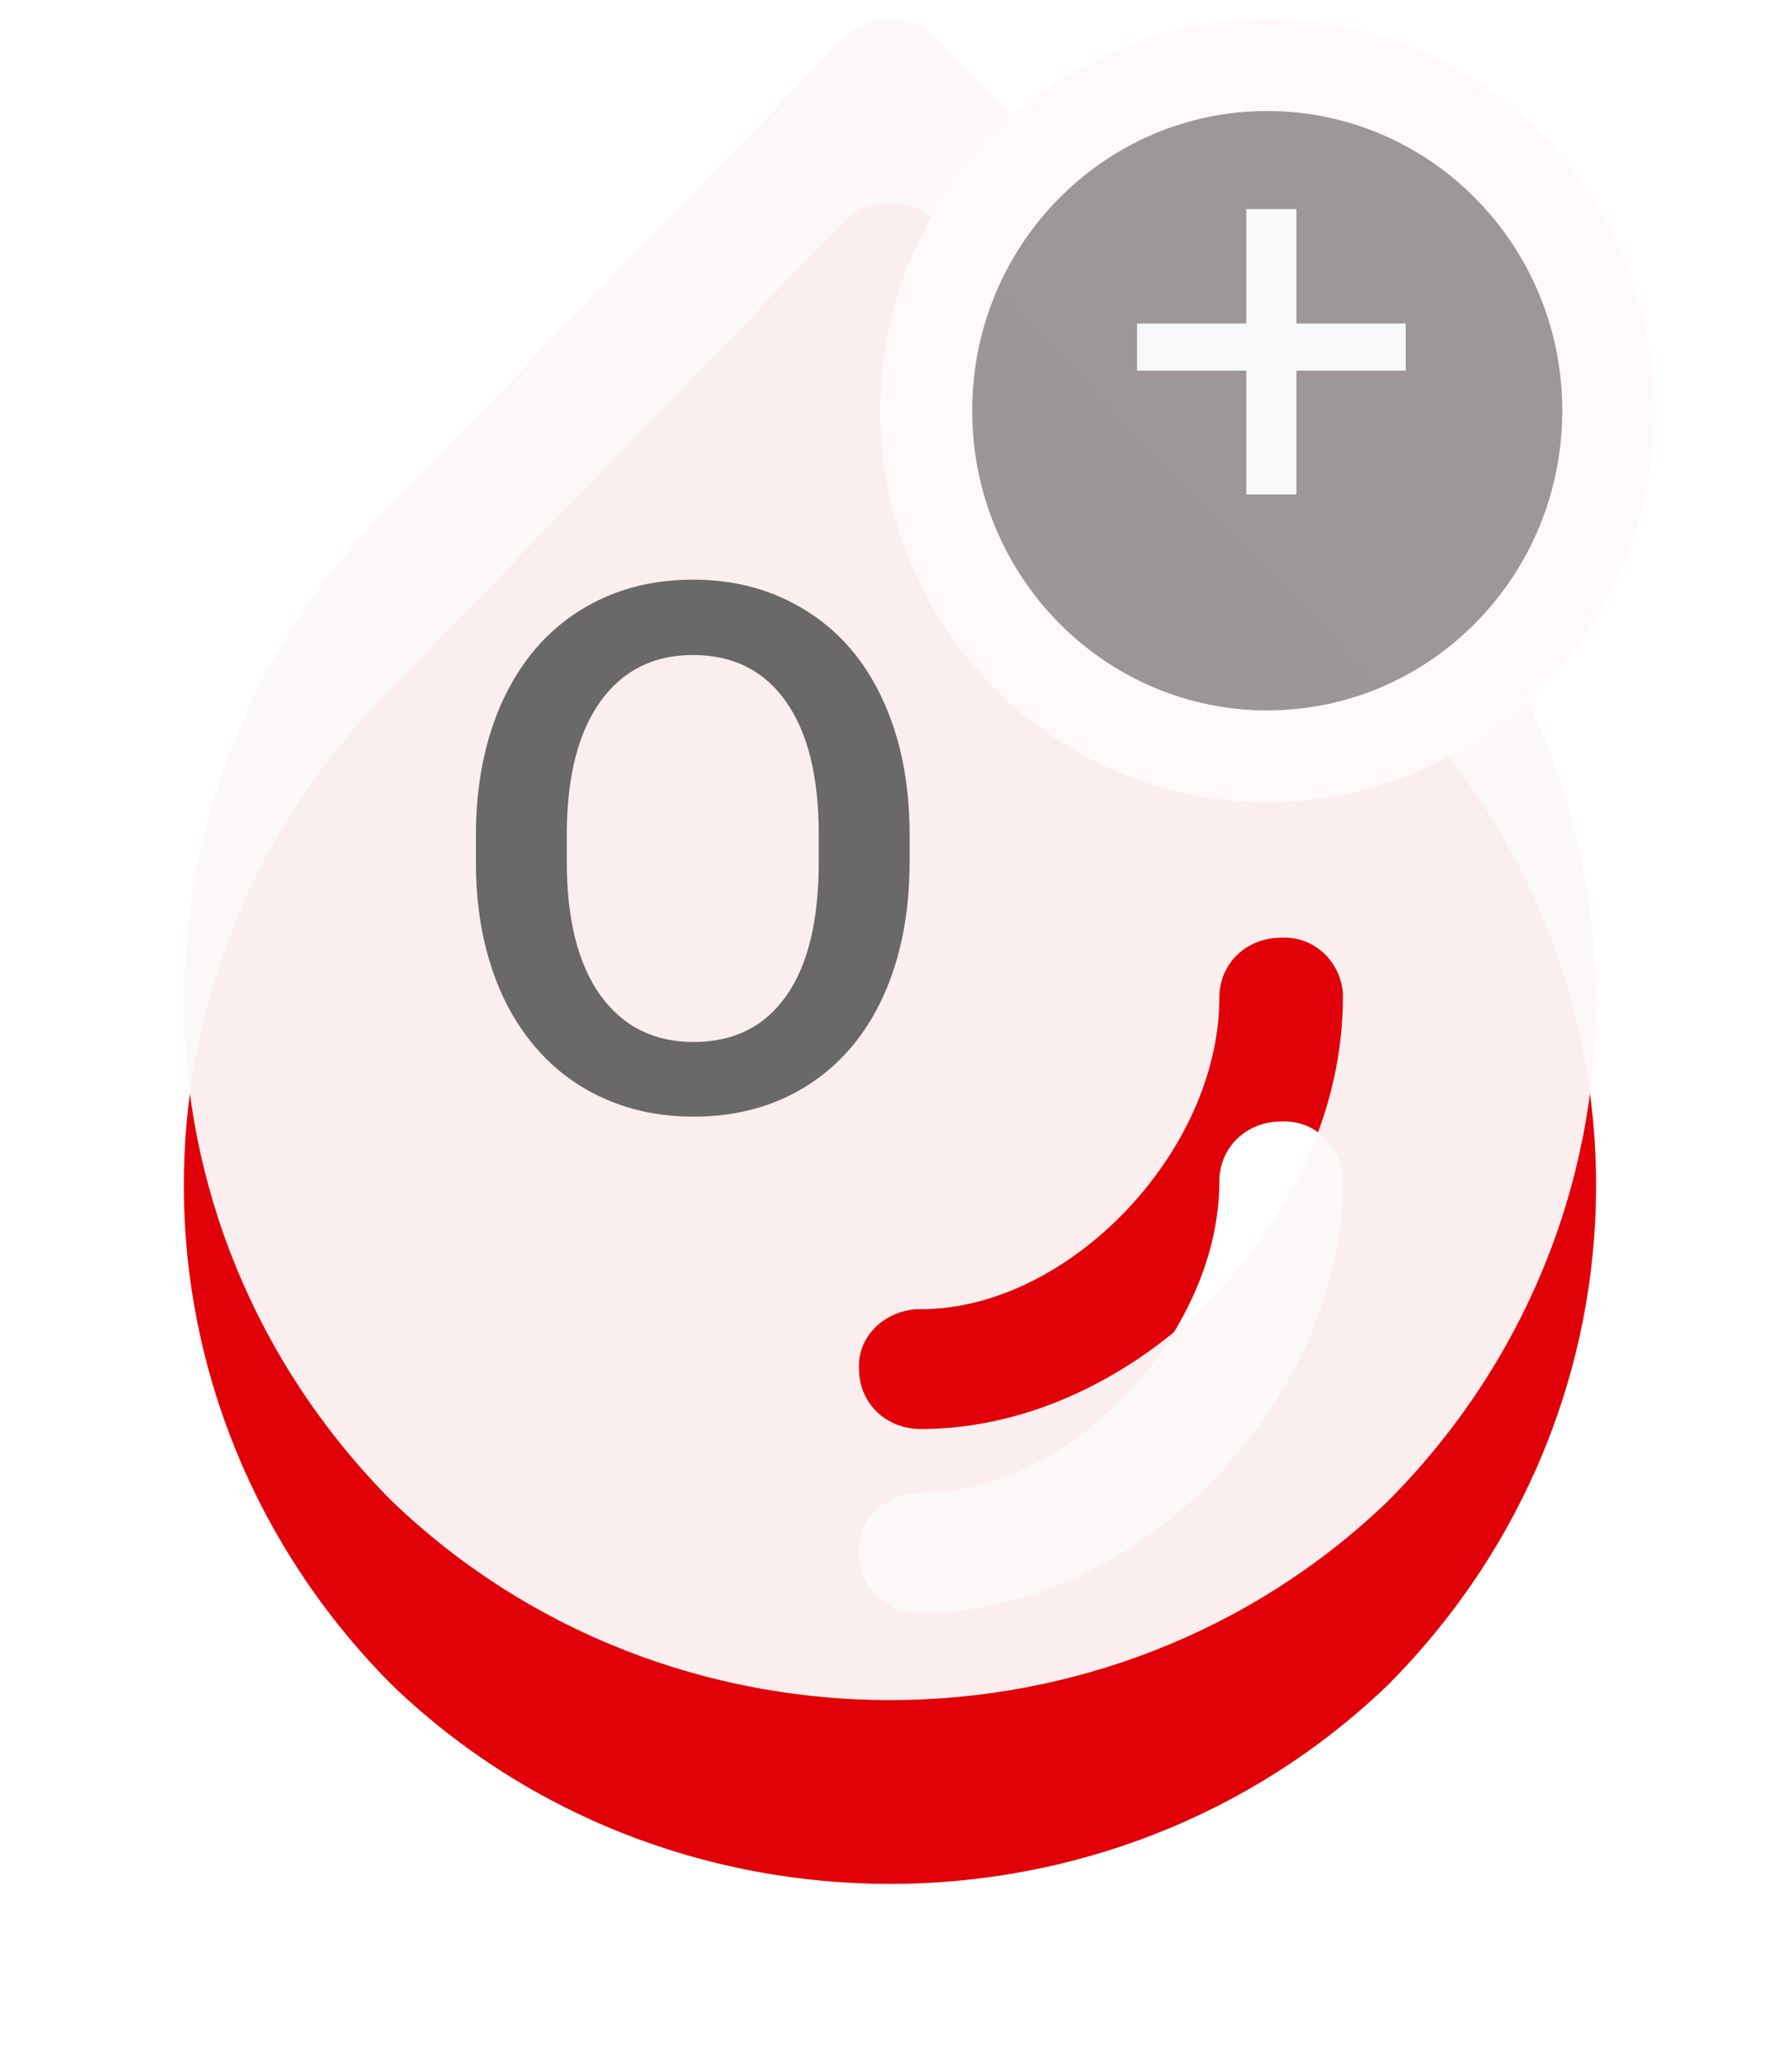 <svg width="39" height="45" viewBox="0 0 39 45" fill="none" xmlns="http://www.w3.org/2000/svg">
<g filter="url(#filter0_d)">
<path d="M30.256 11.021L20.354 0.807C19.816 0.285 18.92 0.285 18.383 0.807L8.481 11.021C2.477 17.062 2.522 26.623 8.525 32.665C14.53 38.445 24.207 38.445 30.211 32.665C36.215 26.623 36.26 17.062 30.256 11.021ZM29.226 21.712C29.226 26.537 24.745 31.1 20.041 31.1C19.279 31.1 18.696 30.535 18.696 29.796C18.652 29.101 19.234 28.536 19.951 28.492C19.996 28.492 19.996 28.492 20.041 28.492C23.267 28.492 26.537 25.059 26.537 21.712C26.537 20.973 27.12 20.408 27.881 20.408C28.598 20.365 29.181 20.93 29.226 21.625C29.226 21.669 29.226 21.669 29.226 21.712Z" fill="#E10108"/>
</g>
<path d="M30.256 11.021L20.354 0.807C19.816 0.285 18.92 0.285 18.383 0.807L8.481 11.021C2.477 17.062 2.522 26.623 8.525 32.665C14.53 38.445 24.207 38.445 30.211 32.665C36.215 26.623 36.26 17.062 30.256 11.021ZM29.226 21.712C29.226 26.537 24.745 31.1 20.041 31.1C19.279 31.1 18.696 30.535 18.696 29.796C18.652 29.101 19.234 28.536 19.951 28.492C19.996 28.492 19.996 28.492 20.041 28.492C23.267 28.492 26.537 25.059 26.537 21.712C26.537 20.973 27.12 20.408 27.881 20.408C28.598 20.365 29.181 20.93 29.226 21.625C29.226 21.669 29.226 21.669 29.226 21.712Z" fill="#FCF7F7" fill-opacity="0.96"/>
<path d="M35 8.938C35 13.104 31.666 16.461 27.579 16.461C23.492 16.461 20.158 13.104 20.158 8.938C20.158 4.772 23.492 1.416 27.579 1.416C31.666 1.416 35 4.772 35 8.938Z" fill="#979191" fill-opacity="0.94" stroke="#FFF9F9" stroke-width="2"/>
<path d="M19.796 18.755C19.796 19.87 19.603 20.849 19.218 21.693C18.832 22.531 18.28 23.177 17.562 23.63C16.848 24.078 16.025 24.302 15.093 24.302C14.171 24.302 13.348 24.078 12.624 23.63C11.905 23.177 11.348 22.534 10.952 21.701C10.562 20.867 10.364 19.906 10.358 18.818V18.177C10.358 17.068 10.554 16.089 10.944 15.24C11.34 14.391 11.895 13.742 12.608 13.294C13.327 12.841 14.15 12.615 15.077 12.615C16.004 12.615 16.825 12.839 17.538 13.287C18.257 13.729 18.812 14.37 19.202 15.209C19.593 16.042 19.791 17.013 19.796 18.123V18.755ZM17.819 18.162C17.819 16.901 17.58 15.935 17.101 15.263C16.627 14.591 15.952 14.255 15.077 14.255C14.223 14.255 13.554 14.591 13.069 15.263C12.59 15.93 12.345 16.875 12.335 18.099V18.755C12.335 20.005 12.577 20.971 13.062 21.654C13.551 22.336 14.228 22.677 15.093 22.677C15.968 22.677 16.64 22.344 17.108 21.677C17.582 21.011 17.819 20.037 17.819 18.755V18.162Z" fill="#6A6868"/>
<path d="M28.214 7.041H30.593V8.066H28.214V10.761H27.124V8.066H24.745V7.041H27.124V4.55H28.214V7.041Z" fill="#F7F9FB"/>
<defs>
<filter id="filter0_d" x="6.10352e-05" y="0.416" width="38.737" height="44.584" filterUnits="userSpaceOnUse" color-interpolation-filters="sRGB">
<feFlood flood-opacity="0" result="BackgroundImageFix"/>
<feColorMatrix in="SourceAlpha" type="matrix" values="0 0 0 0 0 0 0 0 0 0 0 0 0 0 0 0 0 0 127 0"/>
<feOffset dy="4"/>
<feGaussianBlur stdDeviation="2"/>
<feColorMatrix type="matrix" values="0 0 0 0 0 0 0 0 0 0 0 0 0 0 0 0 0 0 0.25 0"/>
<feBlend mode="normal" in2="BackgroundImageFix" result="effect1_dropShadow"/>
<feBlend mode="normal" in="SourceGraphic" in2="effect1_dropShadow" result="shape"/>
</filter>
</defs>
</svg>
